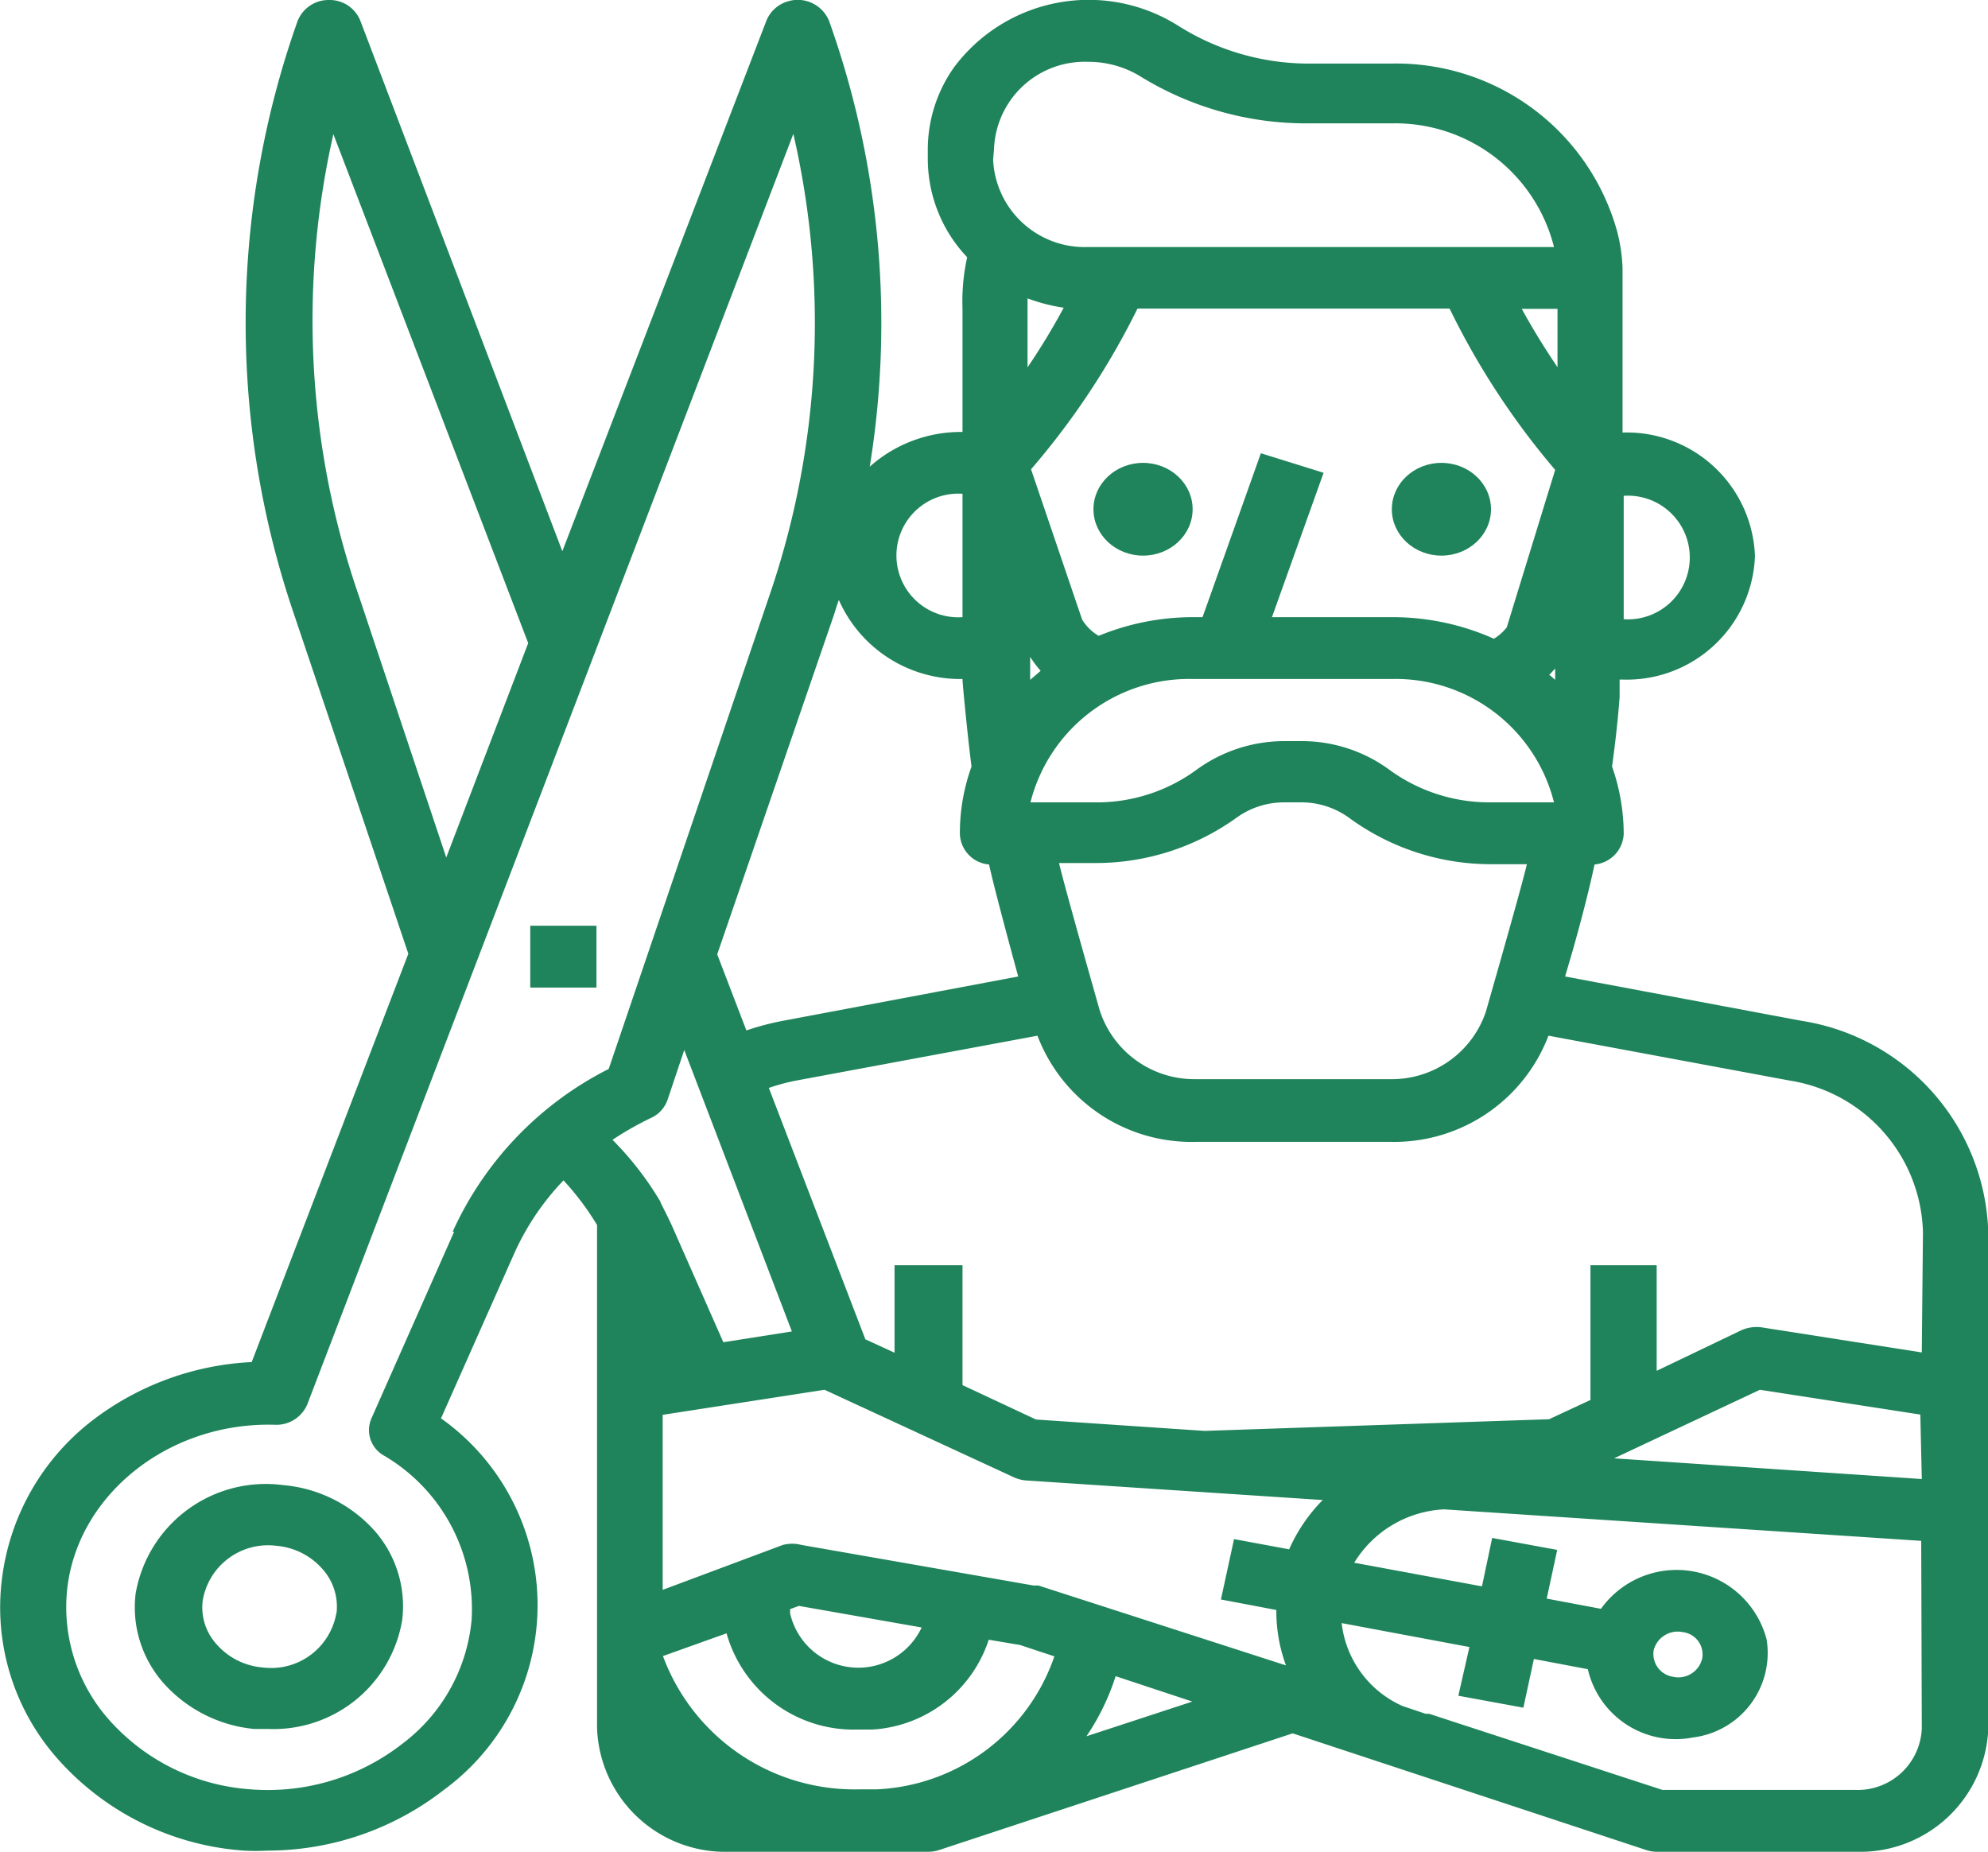 <svg xmlns="http://www.w3.org/2000/svg" viewBox="0 0 68.16 63.49"><defs><style>.cls-1{fill:#1f845b;}</style></defs><title>Outline</title><g id="Capa_2" data-name="Capa 2"><g id="home"><g id="Outline"><path class="cls-1" d="M61.77,35l-8.11-1.52.27-.92c.28-1,.53-1.94.74-2.92a1.1,1.1,0,0,0,1-1.05,7,7,0,0,0-.4-2.31c.11-.79.2-1.59.26-2.38v-.07c0-.18,0-.35,0-.53h.1a4.4,4.4,0,0,0,4.54-4.23,4.4,4.4,0,0,0-4.54-4.24s0-5.59,0-5.65h0a5.76,5.76,0,0,0-.2-1.3v0h0a7.86,7.86,0,0,0-7.73-5.7H44.81A8.4,8.4,0,0,1,40.36.86a5.76,5.76,0,0,0-7.63,1.42,4.88,4.88,0,0,0-.92,2.84v.34a4.91,4.91,0,0,0,1.35,3.36A7,7,0,0,0,33,10.58v4.23A4.7,4.7,0,0,0,29.82,16,30.81,30.81,0,0,0,28.43.73,1.16,1.16,0,0,0,27,.05a1.14,1.14,0,0,0-.72.65l-7,18.2L12.35.7A1.13,1.13,0,0,0,11.28,0h0A1.14,1.14,0,0,0,10.2.73a30.94,30.94,0,0,0-.12,20.33L14,32.7l-5.37,14a9.75,9.75,0,0,0-5.46,2A8.11,8.11,0,0,0,.06,54.19h0A7.82,7.82,0,0,0,2,60.33a9.41,9.41,0,0,0,6.36,3.12,7.32,7.32,0,0,0,.81,0,9.85,9.85,0,0,0,6.06-2.09,7.85,7.85,0,0,0-.11-12.73L17.62,43a8.86,8.86,0,0,1,1.7-2.53A9.4,9.4,0,0,1,20.47,42c0,.79,0,17.25,0,17.25A4.4,4.4,0,0,0,25,63.49h6.82a1.21,1.21,0,0,0,.38-.06l12.12-4,12.12,4a1.19,1.19,0,0,0,.37.06h6.82a4.4,4.4,0,0,0,4.54-4.23v-17A7.57,7.57,0,0,0,61.77,35Zm-6.1-18a2.12,2.12,0,1,1,0,4.23ZM51.12,27.51a5.82,5.82,0,0,1-3.46-1.1,5.08,5.08,0,0,0-3-1H44a5.11,5.11,0,0,0-3,1,5.78,5.78,0,0,1-3.46,1.1H35.33a5.61,5.61,0,0,1,5.57-4.23h6.82a5.6,5.6,0,0,1,5.56,4.23Zm1.23,2.12c-.18.79-1.41,5.07-1.41,5.07A3.4,3.4,0,0,1,47.65,37H41a3.41,3.41,0,0,1-3.29-2.34s-1.22-4.28-1.4-5.07h1.22a8.27,8.27,0,0,0,4.86-1.55A2.78,2.78,0,0,1,44,27.51h.7a2.81,2.81,0,0,1,1.61.57,8.22,8.22,0,0,0,4.85,1.55ZM43.23,15.54l-2,5.62H40.9a8.5,8.5,0,0,0-3.23.64,1.61,1.61,0,0,1-.57-.56l-1.75-5.15A26.17,26.17,0,0,0,39,10.58h10.7a26.21,26.21,0,0,0,3.62,5.53l-1.66,5.4a1.65,1.65,0,0,1-.44.39,8.53,8.53,0,0,0-3.46-.74H43.61l1.77-4.95Zm-8-2.93v-2c0-.13,0-.25,0-.38a6,6,0,0,0,1.24.32A23.07,23.07,0,0,1,35.22,12.61ZM35.68,23l-.36.31c0-.27,0-.53,0-.79A3.72,3.72,0,0,0,35.68,23Zm17.43.15.21-.23,0,.39-.18-.16Zm-.94-12.56H53.4v2C53,12,52.55,11.28,52.17,10.58ZM34.08,5.12a3.11,3.11,0,0,1,3.22-3,3.41,3.41,0,0,1,1.8.5,10.84,10.84,0,0,0,5.71,1.61h2.91a5.61,5.61,0,0,1,5.56,4.24h-16a3.14,3.14,0,0,1-3.23-3ZM33,16.93v4.23h0a2.12,2.12,0,1,1,0-4.23Zm-4.4,4.13c.05-.16.1-.33.16-.49A4.55,4.55,0,0,0,33,23.28H33c0,.18.2,2.19.31,3a6.72,6.72,0,0,0-.4,2.31,1.09,1.09,0,0,0,1,1.05c.22,1,1,3.84,1,3.84L26.84,35a9.21,9.21,0,0,0-1.25.33l-1-2.61Zm-16.3-.64A28.88,28.88,0,0,1,11.43,4.6l6.68,17.45L15.3,29.4Zm3.27,21.81-2.83,6.39a1,1,0,0,0,.43,1.29,6.1,6.1,0,0,1,3,5.62,6,6,0,0,1-2.38,4.26,7.49,7.49,0,0,1-5.19,1.56A7.14,7.14,0,0,1,3.77,59a5.82,5.82,0,0,1-1.46-4.57c.39-3.23,3.52-5.69,7.12-5.58a1.15,1.15,0,0,0,1.11-.71L27.2,4.59a28.82,28.82,0,0,1-.82,15.83L20.87,36.65a11.62,11.62,0,0,0-5.35,5.58Zm7.09-1A10.84,10.84,0,0,0,21,39.08a10.69,10.69,0,0,1,1.32-.75,1.07,1.07,0,0,0,.57-.63L23.46,36l3.69,9.65-2.35.37-1.69-3.83c-.14-.33-.31-.65-.48-1l0,0Zm.12,7.27,5.49-.85,6.49,3a1.24,1.24,0,0,0,.43.11l10.16.67a5.63,5.63,0,0,0-1.15,1.69l-1.89-.35-.45,2.07,1.9.36a5.39,5.39,0,0,0,.33,1.9L35.6,54.36l-.17,0-7.95-1.39a1.26,1.26,0,0,0-.64,0l-4.12,1.54c0-1.86,0-4,0-6ZM31.6,55.8a2.4,2.4,0,0,1-4.51-.48s0-.1,0-.15l.3-.11Zm-1.55,5.55-.62,0a7,7,0,0,1-6.7-4.57L24.91,56A4.53,4.53,0,0,0,29.4,59.3l.5,0a4.48,4.48,0,0,0,4-3.08l1.07.18,1.18.39A6.76,6.76,0,0,1,30.05,61.35Zm7.2-1.82a8,8,0,0,0,1-2.06l2.63.87Zm28.64-.27a2.2,2.2,0,0,1-2.27,2.11H57l-8-2.61h0l-.12,0-.8-.27A3.55,3.55,0,0,1,46,55.65l4.38.82L50,58.14l2.23.41.36-1.67,1.85.35a3.09,3.09,0,0,0,3.61,2.34,2.92,2.92,0,0,0,2.52-3.36,3.19,3.19,0,0,0-5.68-1.05l-1.86-.35.36-1.67-2.23-.41-.35,1.66-4.38-.81a3.83,3.83,0,0,1,3.08-1.83l16.36,1.08ZM56.7,56.57a.85.85,0,0,1,1-.61.77.77,0,0,1,.66.91.84.84,0,0,1-1,.62h0A.79.79,0,0,1,56.7,56.57Zm9.19-5.86L55.34,50l5-2.35,5.5.85Zm0-4.34-5.49-.86a1.29,1.29,0,0,0-.7.1L56.8,47V43.38H54.53V48l-1.42.66-11.81.4-5.78-.39L33,47.49V43.38H30.67v3l-1-.46L26.36,37.3a7.06,7.06,0,0,1,.93-.25l8.28-1.54A5.65,5.65,0,0,0,41,39.15h6.69a5.66,5.66,0,0,0,5.4-3.64l8.28,1.54a5.41,5.41,0,0,1,4.56,5.19Z"/><path class="cls-1" d="M9.72,50.92a4.53,4.53,0,0,0-5.07,3.72A3.92,3.92,0,0,0,5.6,57.7a4.77,4.77,0,0,0,3.12,1.58l.5,0a4.47,4.47,0,0,0,4.57-3.74,3.92,3.92,0,0,0-.95-3.06A4.75,4.75,0,0,0,9.72,50.92Zm1.81,4.4A2.27,2.27,0,0,1,9,57.17a2.36,2.36,0,0,1-1.58-.8,1.88,1.88,0,0,1-.47-1.49h0A2.27,2.27,0,0,1,9.48,53a2.36,2.36,0,0,1,1.58.8,1.93,1.93,0,0,1,.48,1.49Z"/><rect class="cls-1" x="18.18" y="31.74" width="2.27" height="2.12"/><ellipse class="cls-1" cx="39.19" cy="17.46" rx="1.7" ry="1.59"/><ellipse class="cls-1" cx="49.42" cy="17.46" rx="1.7" ry="1.59"/></g></g></g></svg>
